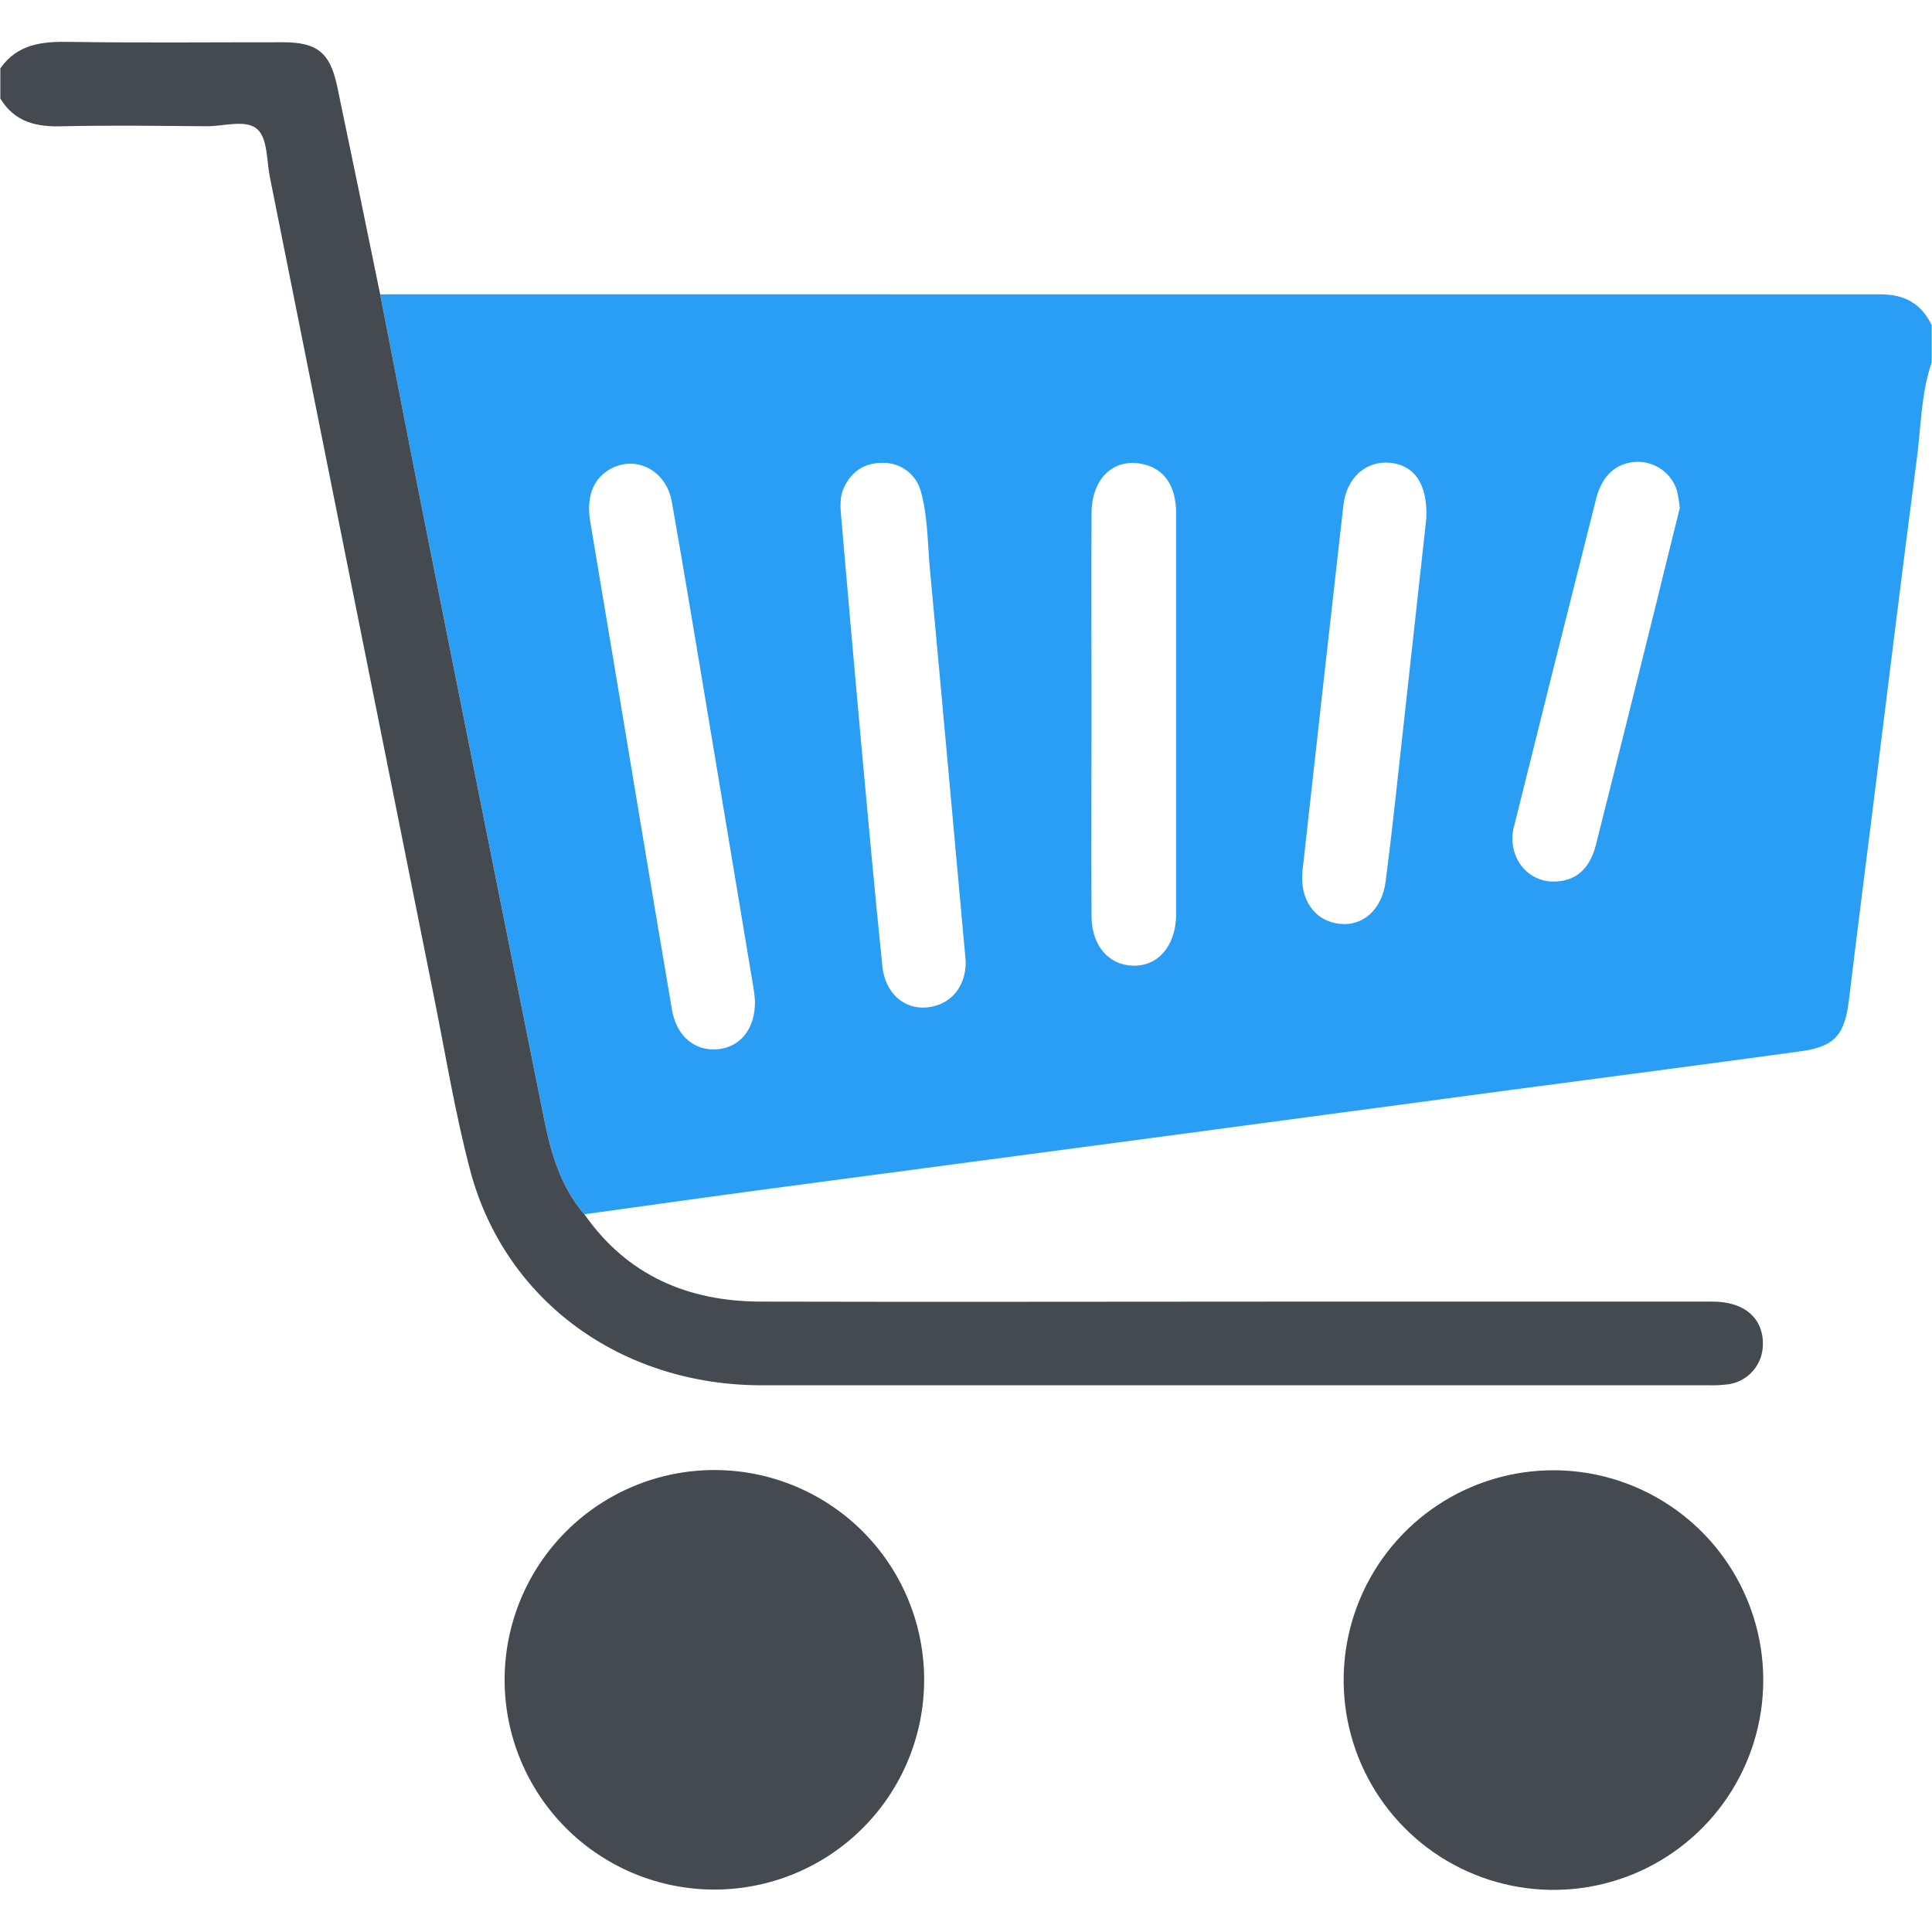 <svg width="80" height="80" viewBox="0 0 80 80" fill="none" xmlns="http://www.w3.org/2000/svg">
<path d="M79.986 15.011C79.545 16.294 79.548 17.648 79.375 18.972C78.74 23.816 78.151 28.659 77.545 33.503C77.217 36.133 76.878 38.761 76.562 41.394C76.389 42.841 75.983 43.337 74.566 43.531C70.525 44.086 66.48 44.609 62.436 45.148C57.517 45.805 52.599 46.462 47.681 47.122C42.426 47.822 37.172 48.52 31.919 49.216C29.345 49.559 26.773 49.925 24.201 50.28C23.195 49.119 22.803 47.697 22.511 46.239C20.861 38.023 19.217 29.807 17.58 21.589C16.955 18.464 16.355 15.326 15.744 12.195C15.848 12.195 15.951 12.186 16.056 12.186C36.662 12.187 57.268 12.188 77.873 12.188C78.886 12.188 79.553 12.583 79.986 13.458V15.011ZM31.262 41.467C31.255 41.392 31.244 41.183 31.211 40.978C30.594 37.266 29.975 33.553 29.355 29.841C28.848 26.819 28.353 23.797 27.819 20.778C27.581 19.431 26.256 18.798 25.184 19.472C24.523 19.892 24.278 20.631 24.442 21.609C25.109 25.578 25.771 29.547 26.43 33.516C26.89 36.281 27.355 39.046 27.825 41.811C28.014 42.914 28.775 43.545 29.744 43.444C30.656 43.35 31.272 42.603 31.262 41.467ZM39.986 39.781C39.487 34.312 39.005 28.922 38.503 23.539C38.405 22.481 38.422 21.406 38.137 20.373C38.048 20.016 37.837 19.701 37.542 19.481C37.246 19.261 36.884 19.15 36.516 19.167C35.767 19.167 35.233 19.544 34.931 20.225C34.758 20.619 34.8 21.042 34.836 21.456C35.106 24.562 35.375 27.669 35.659 30.773C35.941 33.853 36.22 36.933 36.537 40.008C36.653 41.128 37.437 41.801 38.377 41.716C39.386 41.622 40.016 40.827 39.986 39.781V39.781ZM45.198 29.531C45.198 32.344 45.184 35.156 45.198 37.956C45.208 39.166 45.912 39.959 46.909 39.987C47.933 40.016 48.655 39.206 48.7 37.956C48.7 37.775 48.7 37.592 48.7 37.411V28.125C48.7 25.836 48.7 23.548 48.7 21.259C48.7 20.131 48.22 19.431 47.369 19.228C46.137 18.931 45.206 19.781 45.198 21.259C45.187 24.019 45.198 26.775 45.198 29.531ZM59.062 21.456C59.119 20.036 58.564 19.269 57.572 19.164C56.562 19.062 55.752 19.78 55.625 20.938C55.057 25.969 54.494 31 53.936 36.033C53.8 37.253 54.442 38.147 55.484 38.255C56.436 38.355 57.225 37.666 57.377 36.498C57.628 34.567 57.83 32.631 58.045 30.695C58.394 27.552 58.74 24.403 59.062 21.456ZM69.555 21.025C69.532 20.789 69.494 20.555 69.442 20.323C69.335 19.975 69.119 19.67 68.826 19.454C68.532 19.238 68.177 19.122 67.812 19.123C66.964 19.136 66.344 19.655 66.094 20.648C64.956 25.148 63.828 29.651 62.709 34.155C62.568 34.607 62.601 35.096 62.801 35.525C62.948 35.848 63.194 36.116 63.502 36.29C63.812 36.464 64.168 36.536 64.52 36.494C65.312 36.436 65.855 35.903 66.083 34.983C66.927 31.639 67.763 28.293 68.592 24.945C68.917 23.614 69.247 22.281 69.559 21.025H69.555Z" fill="#299EF4"/>
<path d="M0.014 2.828C0.73 1.814 1.756 1.712 2.897 1.734C5.836 1.78 8.777 1.747 11.716 1.75C13.136 1.75 13.669 2.178 13.966 3.592C14.567 6.458 15.156 9.331 15.744 12.201C16.355 15.326 16.956 18.467 17.58 21.595C19.217 29.814 20.861 38.031 22.511 46.245C22.803 47.703 23.195 49.125 24.202 50.286C25.975 52.817 28.489 53.889 31.497 53.897C38.756 53.916 46.016 53.897 53.275 53.897C59.156 53.897 65.037 53.897 70.917 53.897C72.239 53.897 73.025 54.591 72.997 55.692C72.992 56.085 72.848 56.464 72.591 56.762C72.334 57.059 71.979 57.256 71.591 57.317C71.308 57.355 71.022 57.37 70.736 57.362C57.673 57.362 44.611 57.362 31.549 57.362C25.728 57.362 20.924 53.873 19.48 48.502C18.855 46.147 18.461 43.728 17.981 41.334C15.71 30.007 13.442 18.677 11.177 7.344C11.039 6.658 11.086 5.747 10.663 5.358C10.194 4.925 9.27 5.234 8.545 5.228C6.569 5.211 4.589 5.184 2.608 5.228C1.528 5.266 0.613 5.07 0.014 4.078V2.828Z" fill="#454950"/>
<path d="M20.895 69.575C20.893 68.434 21.116 67.304 21.55 66.25C21.984 65.195 22.622 64.236 23.427 63.428C25.052 61.795 27.26 60.876 29.564 60.871C31.867 60.866 34.078 61.777 35.711 63.402C36.519 64.207 37.161 65.163 37.599 66.216C38.038 67.269 38.265 68.398 38.267 69.539C38.272 71.843 37.362 74.054 35.736 75.686C34.111 77.318 31.903 78.238 29.599 78.243C27.296 78.248 25.085 77.337 23.452 75.712C21.82 74.086 20.9 71.879 20.895 69.575Z" fill="#454950"/>
<path d="M73.013 69.594C73.008 71.313 72.493 72.992 71.533 74.419C70.573 75.845 69.212 76.954 67.621 77.607C66.03 78.259 64.281 78.424 62.597 78.082C60.912 77.74 59.366 76.906 58.156 75.685C56.945 74.464 56.124 72.911 55.797 71.224C55.469 69.536 55.65 67.789 56.316 66.204C56.982 64.619 58.103 63.267 59.538 62.319C60.972 61.372 62.656 60.871 64.375 60.881C66.674 60.896 68.874 61.821 70.493 63.454C72.112 65.087 73.018 67.294 73.013 69.594Z" fill="#454950"/>
</svg>

